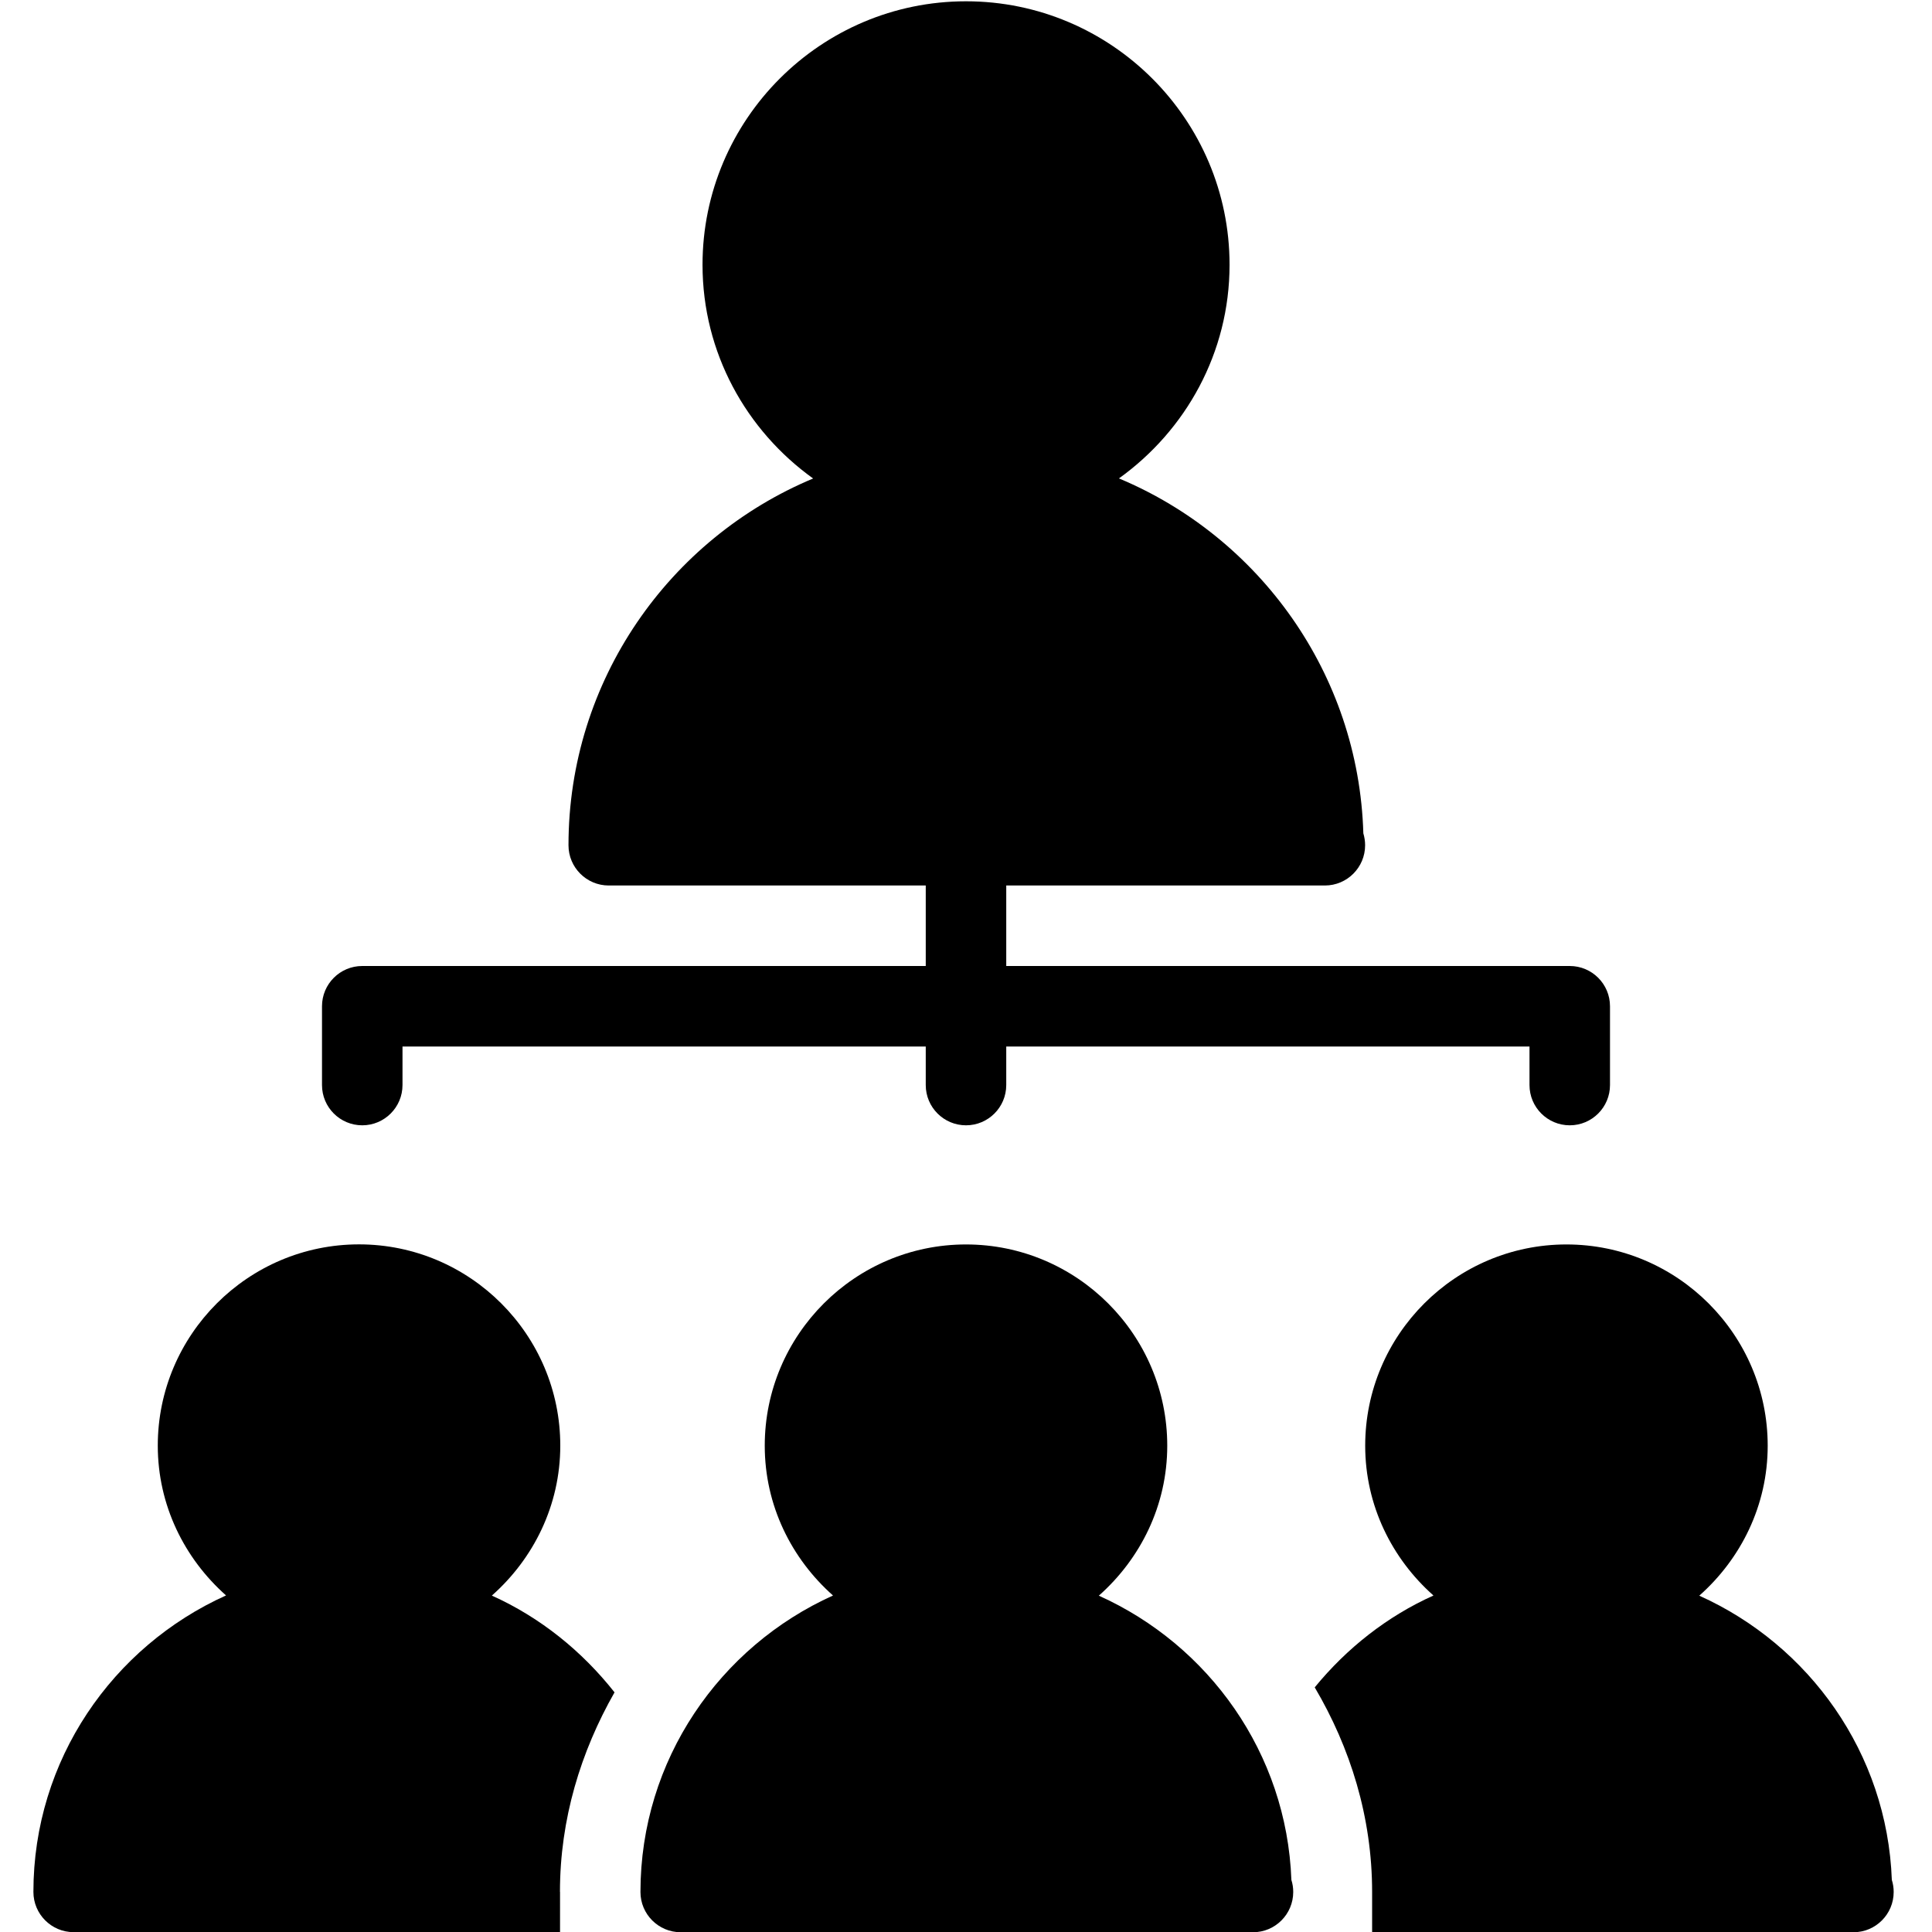 <?xml version="1.0" encoding="utf-8"?>
<!-- Generator: Adobe Illustrator 19.2.1, SVG Export Plug-In . SVG Version: 6.00 Build 0)  -->
<svg version="1.1" xmlns="http://www.w3.org/2000/svg" xmlns:xlink="http://www.w3.org/1999/xlink" x="0px" y="0px" width="24px"
	 height="24px" viewBox="0 0 24 24" enable-background="new 0 0 24 24" xml:space="preserve">
<g id="Filled_Icons_1_">
	<g id="Filled_Icons">
		<g>
			<path d="M6.956,23.502c0-0.905,0.259-1.743,0.678-2.479c-0.404-0.512-0.922-0.931-1.524-1.202c0.517-0.458,0.85-1.12,0.85-1.863
				c0-1.378-1.122-2.5-2.5-2.5s-2.5,1.122-2.5,2.5c0,0.742,0.332,1.403,0.848,1.861c-1.407,0.634-2.393,2.042-2.393,3.683
				c0,0.276,0.224,0.5,0.5,0.5h6.042V23.502z"/>
			<path d="M23.501,23.353c-0.058-1.576-1.027-2.917-2.392-3.531c0.517-0.458,0.85-1.12,0.85-1.863c0-1.378-1.122-2.5-2.5-2.5
				c-1.378,0-2.5,1.122-2.5,2.5c0,0.742,0.332,1.403,0.848,1.861c-0.578,0.26-1.078,0.656-1.475,1.141
				c0.442,0.749,0.713,1.611,0.713,2.542v0.5h5.959c0.006,0,0.013,0,0.02,0c0.276,0,0.5-0.224,0.5-0.5
				C23.524,23.45,23.516,23.4,23.501,23.353z"/>
			<path d="M19.5,12h-7v-1h3.938c0.007,0,0.013,0,0.02,0c0.276,0,0.5-0.224,0.5-0.5c0-0.051-0.008-0.101-0.022-0.148
				C16.878,8.366,15.64,6.671,13.9,5.943c0.829-0.595,1.374-1.56,1.374-2.654c0-1.805-1.469-3.273-3.274-3.273
				c-1.805,0-3.273,1.469-3.273,3.273c0,1.095,0.545,2.06,1.374,2.655C8.318,6.689,7.062,8.45,7.062,10.5c0,0.276,0.224,0.5,0.5,0.5
				H11.5v1h-7C4.224,12,4,12.224,4,12.5v0.979c0,0.276,0.224,0.5,0.5,0.5s0.5-0.224,0.5-0.5V13h6.5v0.479c0,0.276,0.224,0.5,0.5,0.5
				s0.5-0.224,0.5-0.5V13H19v0.479c0,0.276,0.224,0.5,0.5,0.5s0.5-0.224,0.5-0.5V12.5C20,12.224,19.776,12,19.5,12z"/>
			<path d="M16.042,23.353c-0.058-1.576-1.027-2.917-2.392-3.531c0.517-0.458,0.85-1.12,0.85-1.863c0-1.378-1.122-2.5-2.5-2.5
				s-2.5,1.122-2.5,2.5c0,0.743,0.332,1.403,0.848,1.861c-1.406,0.634-2.392,2.042-2.392,3.683c0,0.276,0.224,0.5,0.5,0.5h7.089
				c0.007,0,0.014,0,0.02,0c0.276,0,0.5-0.224,0.5-0.5C16.065,23.45,16.057,23.4,16.042,23.353z"/>
		</g>
	</g>
	<g id="New_icons">
	</g>
</g>
<g id="Invisible_Shape">
	<rect fill="none" width="24" height="24"/>
</g>
</svg>
